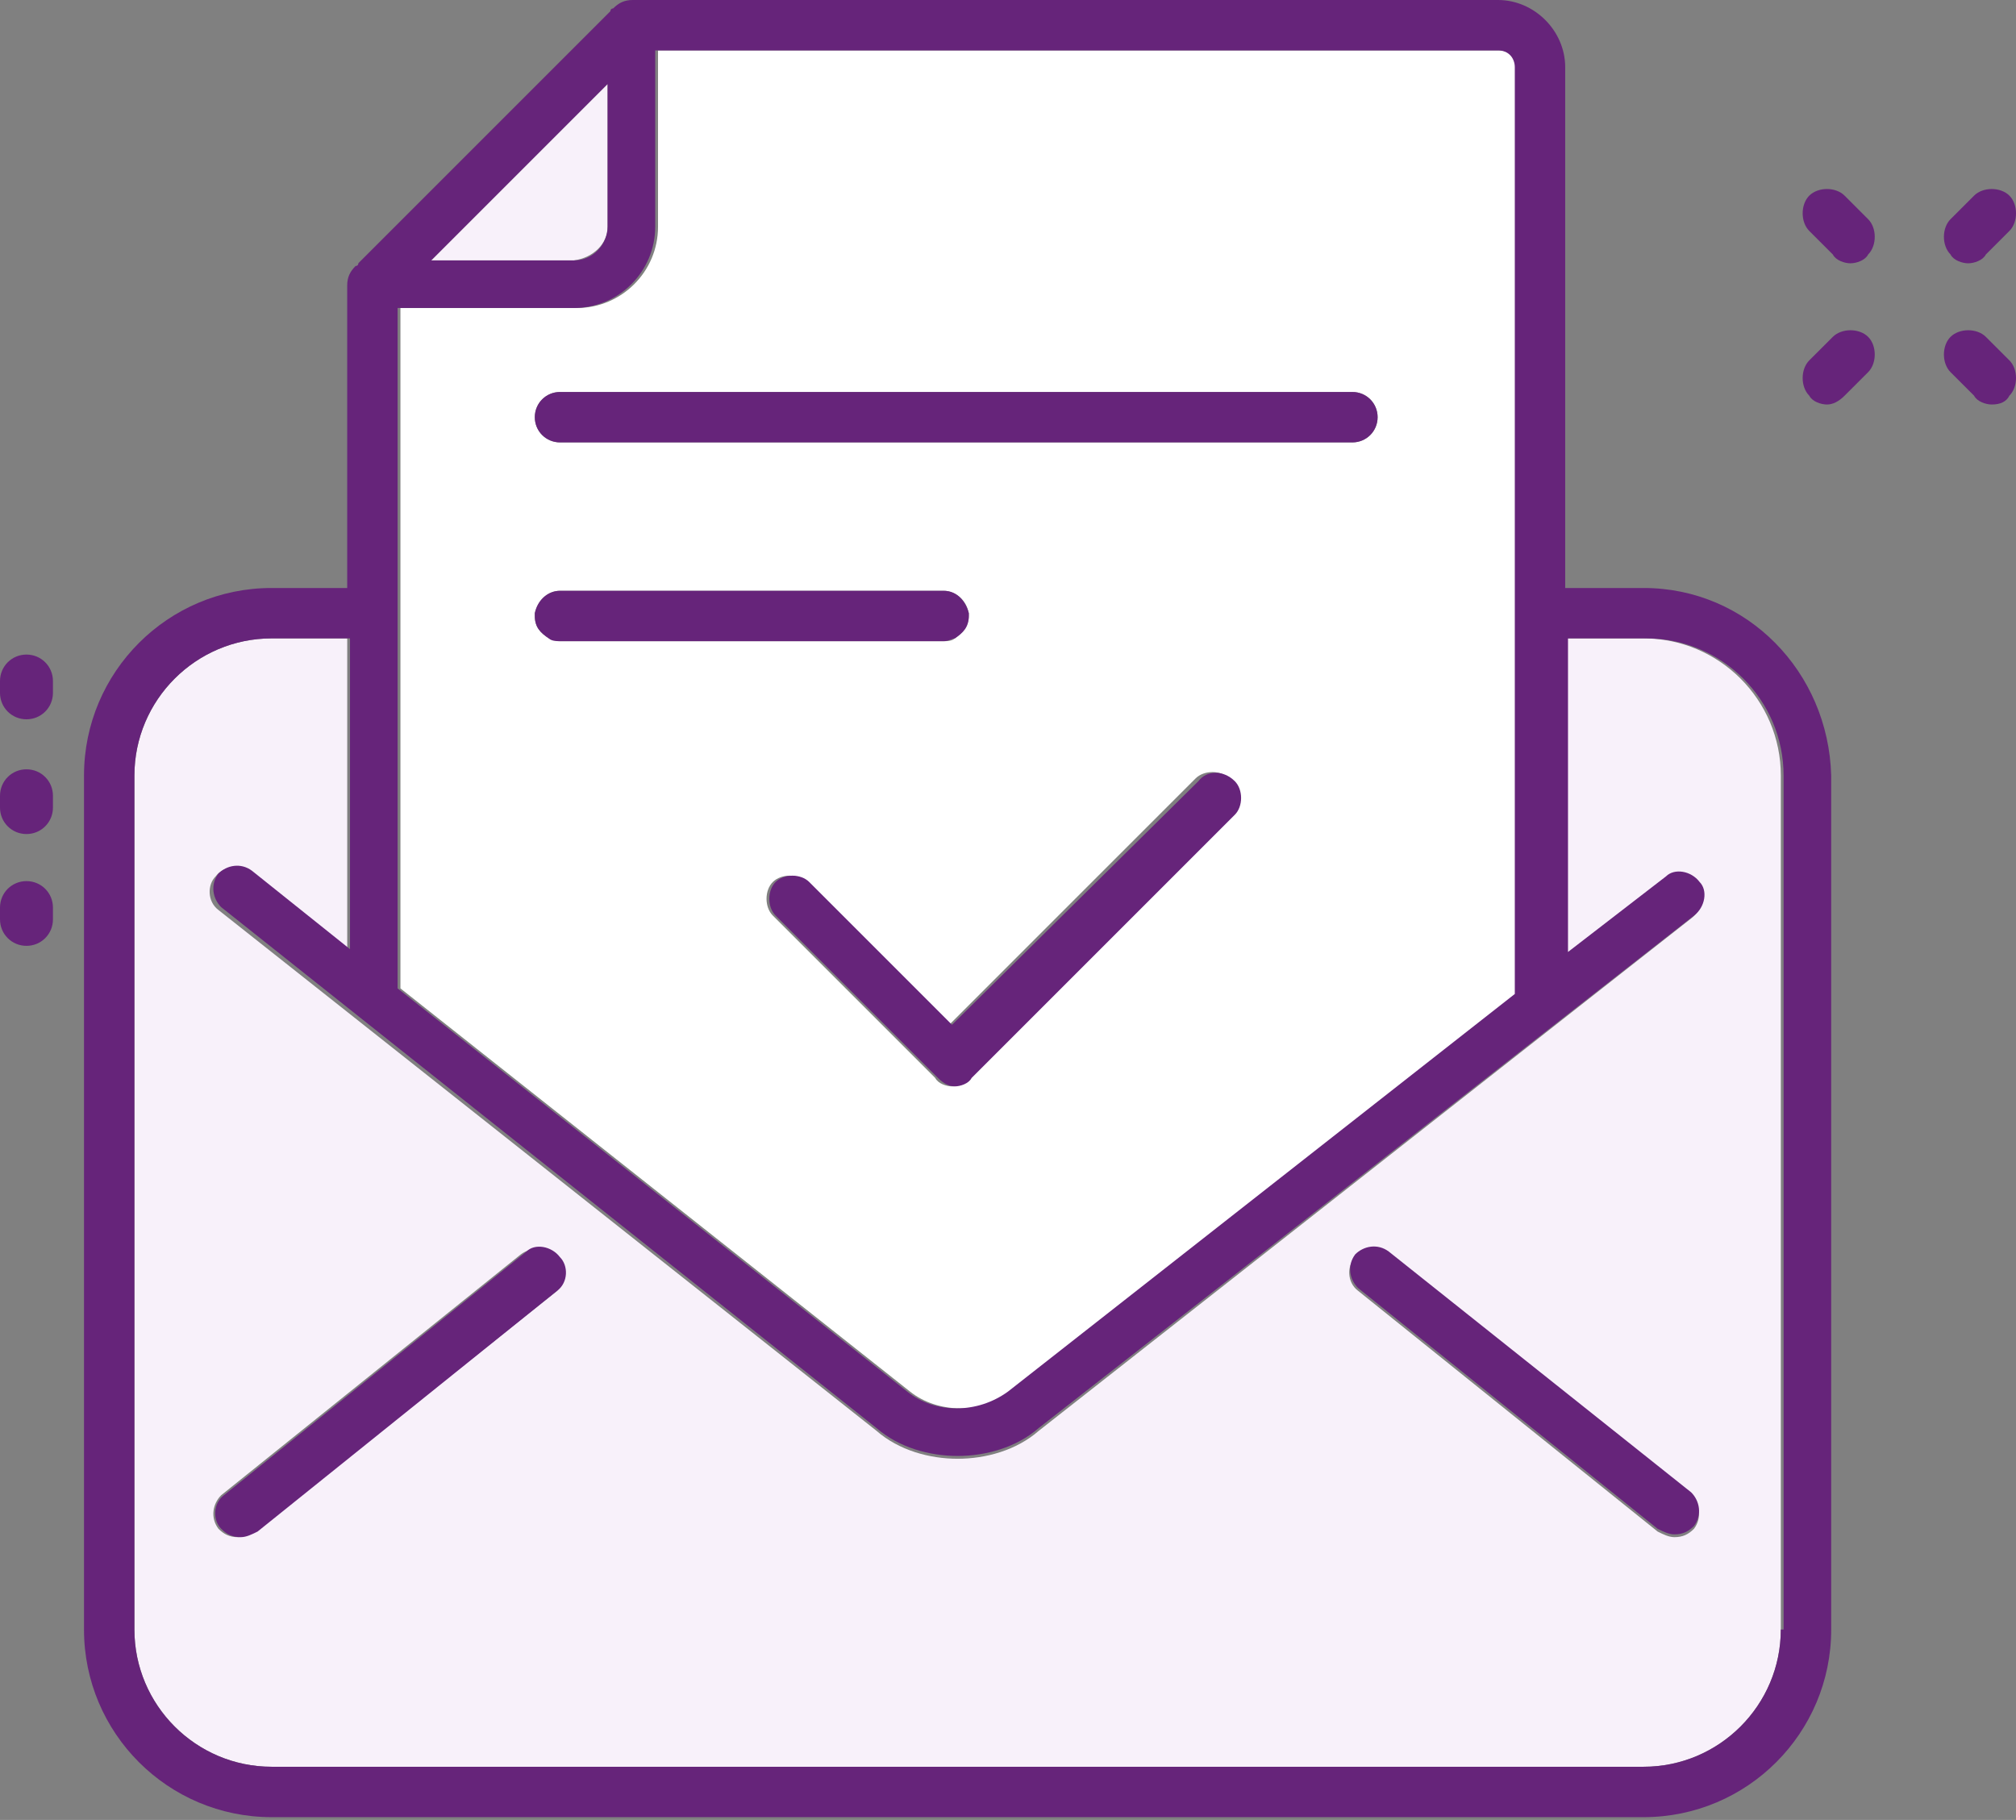<svg width="72" height="65" viewBox="0 0 72 65" fill="none" xmlns="http://www.w3.org/2000/svg">
<rect x="0" y="0" width="72" height="65" fill="#808080" stroke="none"/>
<path d="M66.088 9.404C65.878 9.404 65.563 9.299 65.458 9.089L64.617 8.248C64.302 7.933 64.302 7.303 64.617 6.987C64.933 6.672 65.563 6.672 65.878 6.987L66.719 7.828C67.034 8.143 67.034 8.774 66.719 9.089C66.614 9.299 66.298 9.404 66.088 9.404Z" fill="#66247A"/>
<path d="M71.133 14.447C70.923 14.447 70.608 14.342 70.503 14.132L69.662 13.292C69.347 12.976 69.347 12.346 69.662 12.031C69.977 11.716 70.608 11.716 70.923 12.031L71.764 12.871C72.079 13.187 72.079 13.817 71.764 14.132C71.659 14.342 71.448 14.447 71.133 14.447Z" fill="#66247A"/>
<path d="M70.293 9.404C70.082 9.404 69.767 9.299 69.662 9.089C69.347 8.774 69.347 8.143 69.662 7.828L70.503 6.987C70.818 6.672 71.448 6.672 71.764 6.987C72.079 7.303 72.079 7.933 71.764 8.248L70.923 9.089C70.818 9.299 70.503 9.404 70.293 9.404Z" fill="#66247A"/>
<path d="M65.248 14.447C65.037 14.447 64.722 14.342 64.617 14.132C64.302 13.817 64.302 13.187 64.617 12.871L65.458 12.031C65.773 11.716 66.403 11.716 66.719 12.031C67.034 12.346 67.034 12.976 66.719 13.292L65.878 14.132C65.668 14.342 65.458 14.447 65.248 14.447Z" fill="#66247A"/>
<path d="M0.946 25.69C0.42 25.69 0 25.27 0 24.744V24.324C0 23.799 0.42 23.378 0.946 23.378C1.471 23.378 1.891 23.799 1.891 24.324V24.744C1.891 25.27 1.471 25.69 0.946 25.69Z" fill="#66247A"/>
<path d="M0.946 29.788C0.42 29.788 0 29.367 0 28.842V28.422C0 27.896 0.42 27.476 0.946 27.476C1.471 27.476 1.891 27.896 1.891 28.422V28.842C1.891 29.367 1.471 29.788 0.946 29.788Z" fill="#66247A"/>
<path d="M0.946 33.781C0.42 33.781 0 33.36 0 32.835V32.415C0 31.889 0.42 31.469 0.946 31.469C1.471 31.469 1.891 31.889 1.891 32.415V32.835C1.891 33.36 1.471 33.781 0.946 33.781Z" fill="#66247A"/>
<path d="M53.501 1.8H23.501V8.1C23.501 9.7 22.201 11 20.601 11H14.301V21V21.9V22.8V35.3L32.501 49.7C33.501 50.5 35.101 50.5 36.101 49.7L54.301 35.5V22.8V21.9V21V2.4C54.201 2 53.901 1.8 53.501 1.8ZM44.001 29.1L34.601 38.5C34.401 38.7 34.201 38.8 34.001 38.8C33.801 38.8 33.501 38.7 33.401 38.5L27.601 32.7C27.301 32.4 27.301 31.8 27.601 31.5C27.901 31.2 28.501 31.2 28.801 31.5L33.901 36.6L42.701 27.8C43.001 27.5 43.601 27.5 43.901 27.8C44.401 28.2 44.401 28.8 44.001 29.1ZM34.601 22C34.601 22.3 34.401 22.6 34.101 22.8C34.001 22.9 33.801 22.9 33.701 22.9H20.001C19.801 22.9 19.701 22.8 19.601 22.8C19.301 22.6 19.101 22.4 19.101 22V21.9C19.201 21.5 19.501 21.1 20.001 21.1H33.701C34.101 21.1 34.501 21.4 34.601 21.9C34.601 22 34.601 22 34.601 22ZM20.001 14H48.301C48.801 14 49.201 14.4 49.201 14.9C49.201 15.4 48.801 15.8 48.301 15.8H20.001C19.501 15.8 19.101 15.4 19.101 14.9C19.101 14.4 19.501 14 20.001 14Z" fill="white"/>
<path d="M58.701 22.8H55.901V34.1L59.401 31.4C59.801 31.1 60.301 31.2 60.601 31.6C60.901 32 60.801 32.5 60.401 32.8L37.101 51.1C36.301 51.8 35.201 52.1 34.201 52.1C33.201 52.1 32.101 51.8 31.301 51.1L7.801 32.5C7.401 32.2 7.401 31.6 7.701 31.3C8.001 30.9 8.601 30.9 8.901 31.2L12.401 34V22.8H9.701C7.001 22.8 4.801 25 4.801 27.7V58.2C4.801 60.9 7.001 63.1 9.701 63.1H58.701C61.401 63.1 63.601 60.9 63.601 58.2V27.7C63.601 25 61.401 22.8 58.701 22.8ZM19.901 46.1L9.101 54.7C8.901 54.8 8.701 54.9 8.501 54.9C8.201 54.9 8.001 54.8 7.801 54.6C7.501 54.2 7.601 53.7 7.901 53.4L18.601 44.8C19.001 44.5 19.501 44.6 19.801 44.9C20.301 45.2 20.201 45.8 19.901 46.1ZM60.501 54.6C60.301 54.8 60.101 54.9 59.801 54.9C59.601 54.9 59.401 54.8 59.201 54.7L48.501 46.1C48.101 45.8 48.101 45.2 48.401 44.9C48.701 44.5 49.301 44.5 49.601 44.8L60.301 53.4C60.701 53.7 60.801 54.2 60.501 54.6Z" fill="#F8F1FA"/>
<path d="M21.7 8.1V3L15.4 9.3H20.5C21.2 9.2 21.7 8.7 21.7 8.1Z" fill="#F8F1FA"/>
<path d="M58.7 21H55.9V2.4C55.9 1.1 54.8 0 53.5 0H22.8H22.7H22.6C22.3 0 22.1 0.1 21.9 0.3C21.9 0.3 21.8 0.3 21.8 0.4L12.8 9.4C12.8 9.4 12.8 9.5 12.7 9.5C12.5 9.7 12.4 9.9 12.4 10.2V10.3V10.4V21H9.7C6 21 3 24 3 27.7V58.2C3 61.9 6 64.9 9.7 64.9H58.7C62.4 64.9 65.4 61.9 65.4 58.2V27.7C65.3 24 62.4 21 58.7 21ZM63.6 58.2C63.6 60.9 61.4 63.1 58.7 63.1H9.7C7 63.1 4.8 60.9 4.8 58.2V27.7C4.8 25 7 22.8 9.7 22.8H12.5V33.9L9 31.1C8.6 30.8 8.1 30.9 7.8 31.2C7.5 31.6 7.6 32.1 7.9 32.4L31.3 51C32.1 51.7 33.2 52 34.2 52C35.2 52 36.3 51.7 37.1 51L60.5 32.7C60.9 32.4 61 31.8 60.7 31.5C60.4 31.1 59.8 31 59.5 31.3L56 34V22.8H58.8C61.5 22.8 63.7 25 63.7 27.7V58.2H63.6ZM21.7 3V8.1C21.7 8.7 21.2 9.3 20.5 9.3H15.4L21.7 3ZM14.2 21V11H20.5C22.1 11 23.4 9.7 23.4 8.1V1.8H53.5C53.9 1.8 54.1 2.1 54.1 2.4V21V21.9V22.8V35.5L36 49.7C34.9 50.5 33.4 50.5 32.4 49.7L14.2 35.3V22.8V21.9V21Z" fill="#66247A"/>
<path d="M18.799 44.7L7.999 53.4C7.599 53.7 7.599 54.3 7.899 54.6C8.099 54.8 8.299 54.9 8.599 54.9C8.799 54.9 8.999 54.8 9.199 54.7L19.899 46.1C20.299 45.8 20.299 45.2 19.999 44.9C19.699 44.5 19.099 44.4 18.799 44.7Z" fill="#66247A"/>
<path d="M49.6 44.7C49.2 44.4 48.7 44.5 48.4 44.8C48.1 45.2 48.2 45.7 48.5 46L59.2 54.6C59.4 54.7 59.6 54.8 59.8 54.8C60.1 54.8 60.3 54.7 60.5 54.5C60.8 54.1 60.7 53.6 60.4 53.3L49.6 44.7Z" fill="#66247A"/>
<path d="M42.8 27.9L34 36.6L28.9 31.5C28.6 31.2 28 31.2 27.7 31.5C27.4 31.8 27.4 32.4 27.7 32.7L33.5 38.5C33.7 38.7 33.9 38.8 34.1 38.8C34.3 38.8 34.6 38.7 34.7 38.5L44.1 29.1C44.4 28.8 44.4 28.2 44.1 27.9C43.7 27.5 43.1 27.5 42.8 27.9Z" fill="#66247A"/>
<path d="M20 15.8H48.3C48.8 15.8 49.2 15.4 49.2 14.9C49.2 14.4 48.8 14 48.3 14H20C19.5 14 19.1 14.4 19.1 14.9C19.1 15.4 19.5 15.8 20 15.8Z" fill="#66247A"/>
<path d="M19.6 22.8C19.7 22.9 19.9 22.9 20 22.9H33.7C33.9 22.9 34 22.8 34.1 22.8C34.4 22.6 34.6 22.4 34.6 22V21.9C34.5 21.5 34.2 21.1 33.7 21.1H20C19.6 21.1 19.2 21.4 19.1 21.9V22C19.1 22.4 19.3 22.6 19.6 22.8Z" fill="#66247A"/>
</svg>
